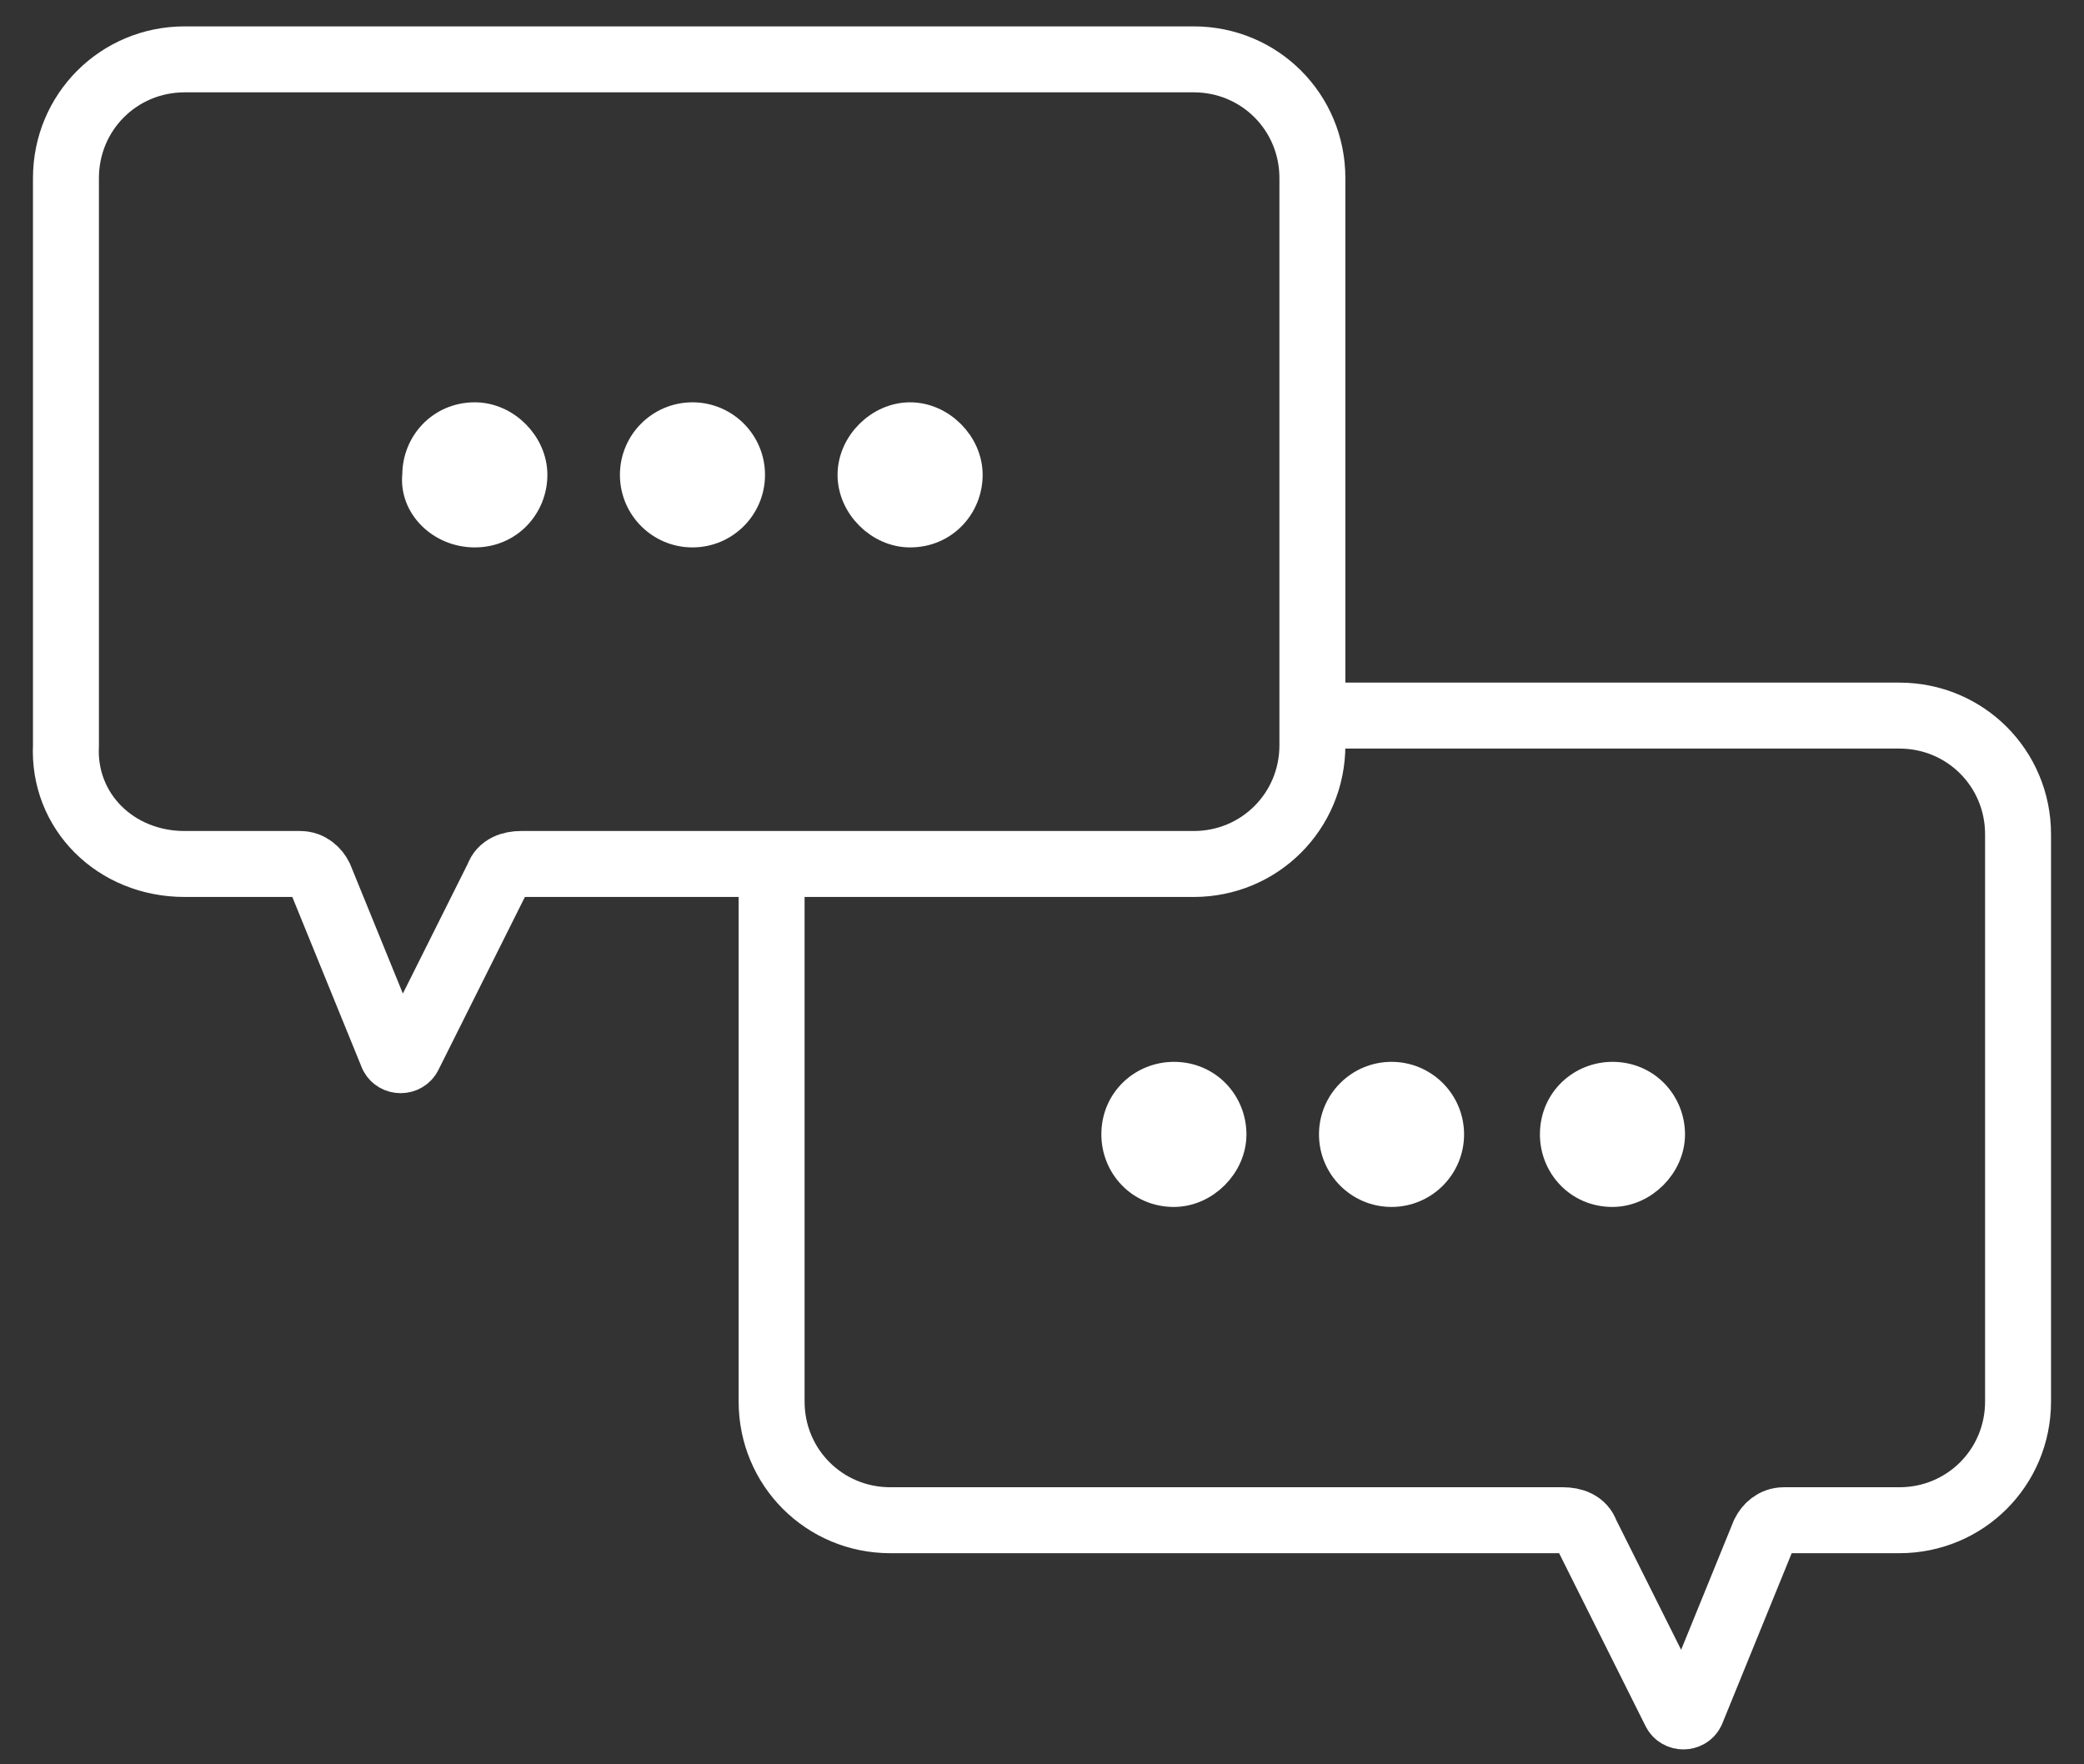<svg version="1.1" id="Layer_1" xmlns="http://www.w3.org/2000/svg" xmlns:xlink="http://www.w3.org/1999/xlink" x="0px" y="0px"
         viewBox="0 0 63.2 53.5" style="enable-background:new 0 0 63.2 53.5;" xml:space="preserve">
<rect x="0" y="0" width="63.2" height="53.5" fill="#333333" stroke="none"/>
<style type="text/css">
        .st0{fill:none;stroke:#FFFFFF;stroke-width:2;stroke-miterlimit:10;}
        .st1{fill:#FFFFFF;stroke:#FFFFFF;stroke-miterlimit:10;}
</style>
<path class="st0" d="M39.4,21.7h18.2c2,0,3.6,1.6,3.6,3.6v17.2c0,2-1.6,3.6-3.6,3.6h-3.5c-0.3,0-0.5,0.2-0.6,0.4l-2.2,5.4
        c-0.1,0.2-0.4,0.2-0.5,0l-2.7-5.4c-0.1-0.3-0.4-0.4-0.7-0.4H27c-2,0-3.6-1.6-3.6-3.6V26.9"/>
<path class="st1" d="M35.6,36.1c-1,0-1.7-0.8-1.7-1.7c0-1,0.8-1.7,1.7-1.7c1,0,1.7,0.8,1.7,1.7C37.3,35.3,36.5,36.1,35.6,36.1z"/>
<circle class="st1" cx="42.2" cy="34.4" r="1.7"/>
<path class="st1" d="M48.9,36.1c-1,0-1.7-0.8-1.7-1.7c0-1,0.8-1.7,1.7-1.7c1,0,1.7,0.8,1.7,1.7C50.6,35.3,49.8,36.1,48.9,36.1z"/>
<path class="st0" d="M5.6,26.2h3.5c0.3,0,0.5,0.2,0.6,0.4l2.2,5.4c0.1,0.2,0.4,0.2,0.5,0l2.7-5.4c0.1-0.3,0.4-0.4,0.7-0.4h20.4
        c2,0,3.6-1.6,3.6-3.6V5.4c0-2-1.6-3.6-3.6-3.6H5.6c-2,0-3.6,1.6-3.6,3.6v17.2C1.9,24.6,3.5,26.2,5.6,26.2z"/>
<path class="st1" d="M27.6,16.1c1,0,1.7-0.8,1.7-1.7s-0.8-1.7-1.7-1.7s-1.7,0.8-1.7,1.7S26.7,16.1,27.6,16.1z"/>
<circle class="st1" cx="21" cy="14.4" r="1.7"/>
<path class="st1" d="M14.4,16.1c1,0,1.7-0.8,1.7-1.7s-0.8-1.7-1.7-1.7c-1,0-1.7,0.8-1.7,1.7C12.6,15.3,13.4,16.1,14.4,16.1z"/>
</svg>
